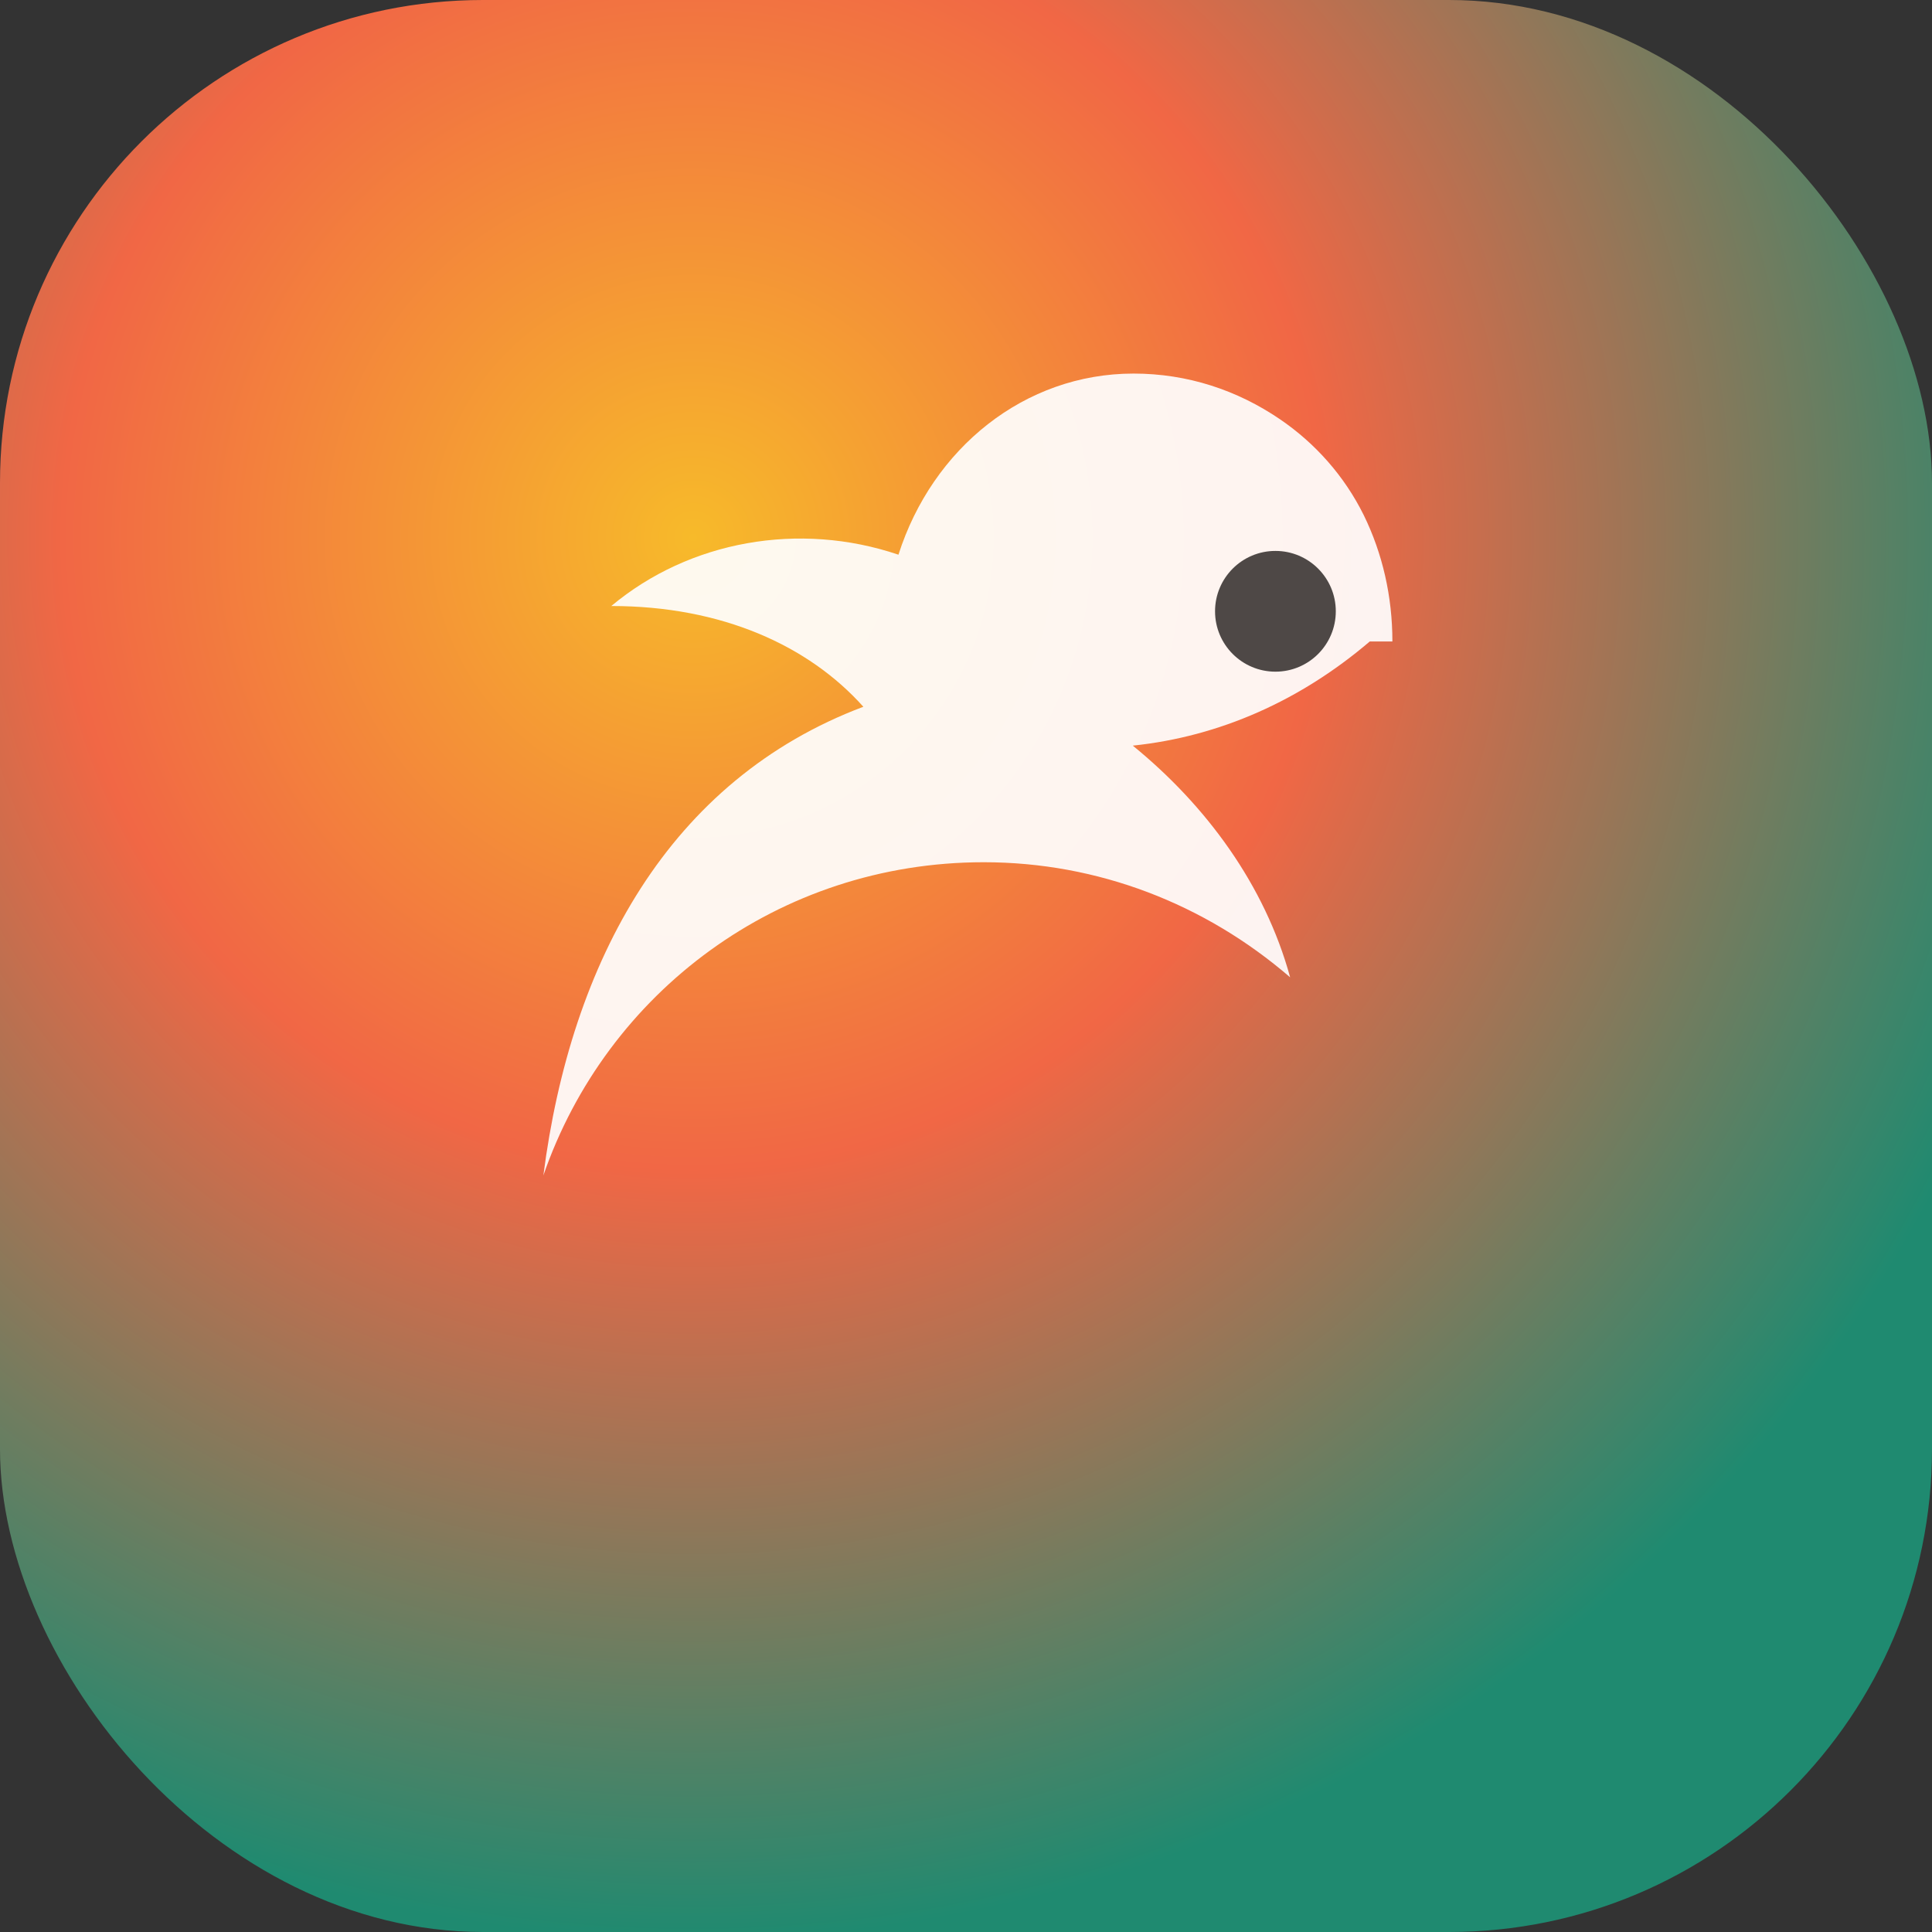 <svg xmlns="http://www.w3.org/2000/svg" width="512" height="512" viewBox="0 0 512 512">
  <rect x="0" y="0" width="512" height="512" fill="#333333" stroke="none"/>
  <defs>
    <radialGradient id="maskableGradient" cx="36%" cy="28%" r="72%">
      <stop offset="0%" stop-color="#f7ba2a" />
      <stop offset="45%" stop-color="#f16745" />
      <stop offset="100%" stop-color="#1f8a70" />
    </radialGradient>
  </defs>
  <rect x="0" y="0" width="512" height="512" rx="128" fill="url(#maskableGradient)" />
  <path d="M363 170c-18.3 15.6-39.7 25.2-62.8 27.6 19.4 15.8 35 36.9 41.7 61.4-22.6-19.5-51-30.5-81.2-30.5-54.4 0-100 34.6-116.7 83 7.3-56.8 33.3-104.8 84.8-124.2-14.5-16.2-37.5-26.7-66.8-26.7 20.7-17.3 49.8-22.5 76.1-13.6 9-28.2 33.4-48 62.3-48 14.3 0 27.5 4.4 38.8 12.1 9.4 6.4 17.1 15.1 22.2 25.4 5 10.2 7.6 21.6 7.6 33.5z" fill="#ffffff" fill-opacity="0.92" />
  <circle cx="338" cy="162" r="16" fill="#2f2b28" fill-opacity="0.85" />
</svg>
